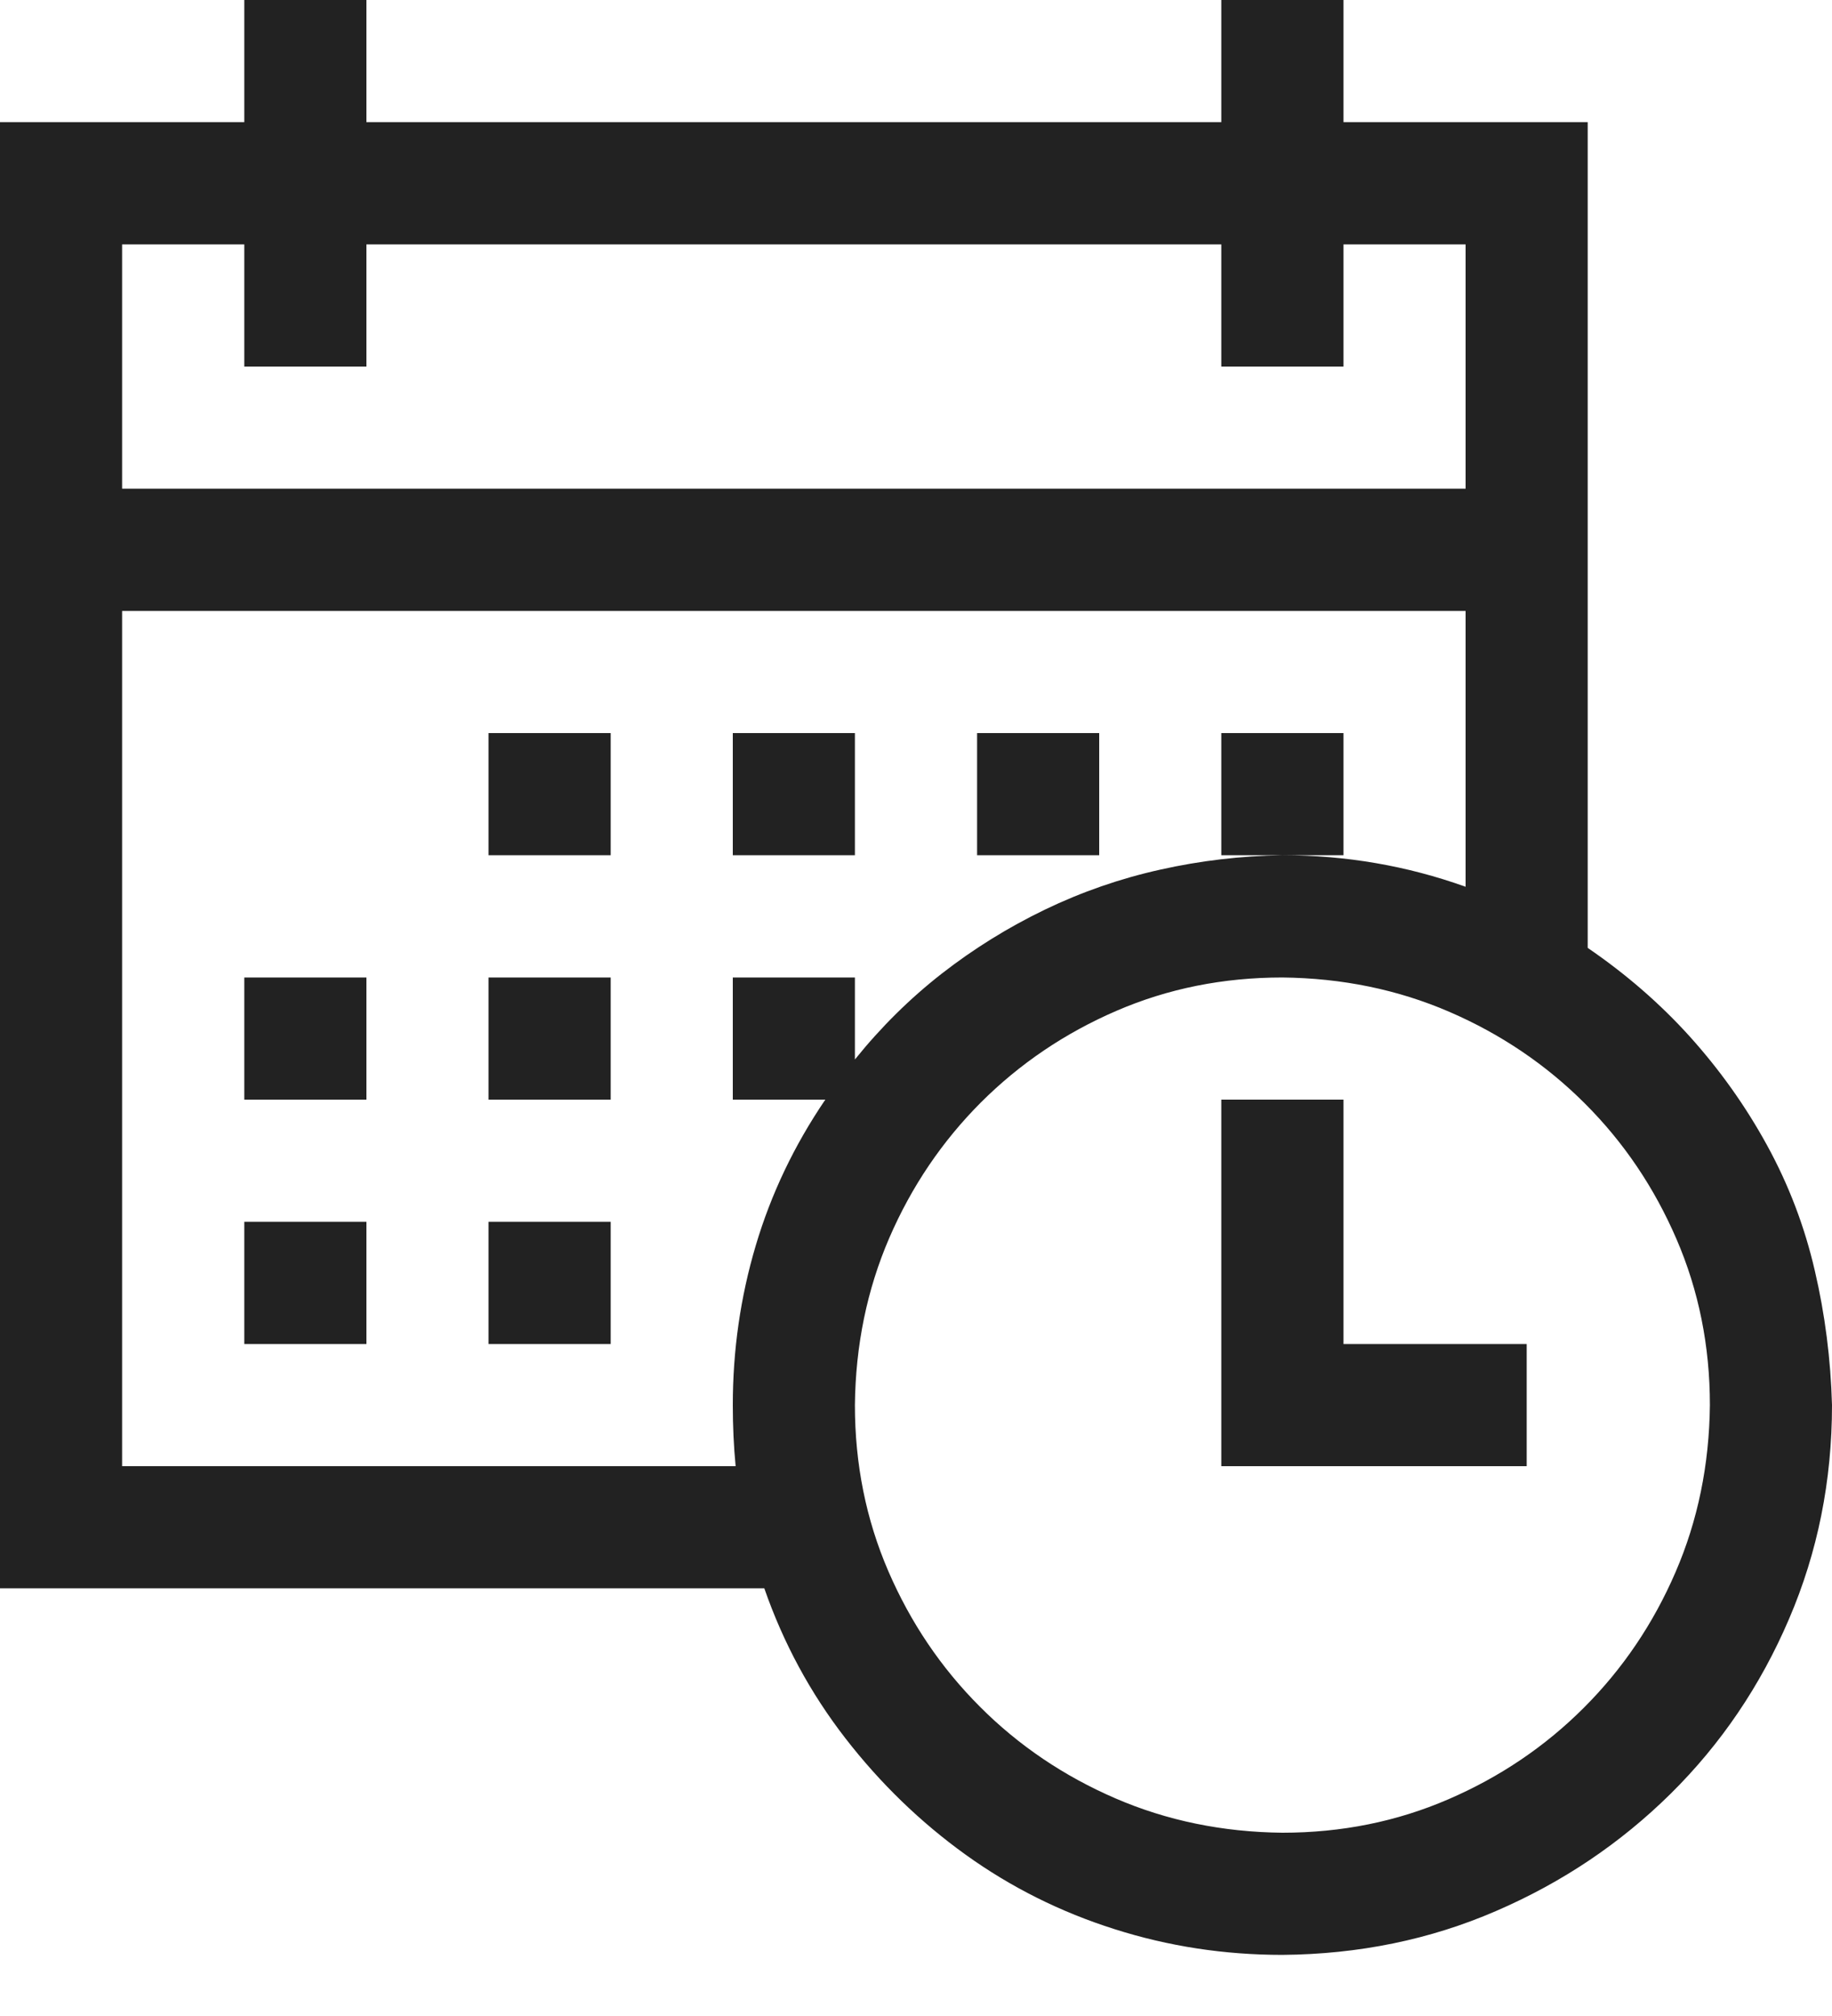 <svg width="20" height="22" viewBox="0 0 20 22" fill="none" xmlns="http://www.w3.org/2000/svg">
<path d="M17.333 10.344C17.75 10.629 18.122 10.951 18.448 11.312C18.774 11.674 19.056 12.069 19.292 12.5C19.528 12.931 19.701 13.385 19.812 13.865C19.924 14.344 19.986 14.833 20 15.333C20 16.16 19.844 16.938 19.531 17.667C19.219 18.396 18.788 19.031 18.24 19.573C17.691 20.115 17.056 20.542 16.333 20.854C15.611 21.167 14.833 21.326 14 21.333C13.368 21.333 12.757 21.24 12.167 21.052C11.576 20.865 11.035 20.594 10.542 20.24C10.049 19.885 9.611 19.462 9.229 18.969C8.847 18.476 8.552 17.931 8.344 17.333H0V1.333H2.667V0H4V1.333H13.333V0H14.667V1.333H17.333V10.344ZM1.333 2.667V5.333H16V2.667H14.667V4H13.333V2.667H4V4H2.667V2.667H1.333ZM8.031 16C8.01 15.785 8 15.562 8 15.333C8 14.736 8.083 14.156 8.25 13.594C8.417 13.031 8.67 12.5 9.01 12H8V10.667H9.333V11.562C9.618 11.208 9.934 10.896 10.281 10.625C10.629 10.354 11.004 10.121 11.406 9.927C11.809 9.733 12.229 9.587 12.667 9.49C13.104 9.392 13.549 9.34 14 9.333C14.694 9.333 15.361 9.448 16 9.677V6.667H1.333V16H8.031ZM14 20C14.646 20 15.25 19.878 15.812 19.635C16.375 19.392 16.868 19.059 17.292 18.635C17.715 18.212 18.049 17.719 18.292 17.156C18.535 16.594 18.66 15.986 18.667 15.333C18.667 14.688 18.545 14.083 18.302 13.521C18.059 12.958 17.726 12.465 17.302 12.042C16.878 11.618 16.385 11.285 15.823 11.042C15.26 10.799 14.653 10.674 14 10.667C13.354 10.667 12.75 10.788 12.188 11.031C11.625 11.274 11.132 11.608 10.708 12.031C10.285 12.455 9.951 12.948 9.708 13.51C9.465 14.073 9.34 14.681 9.333 15.333C9.333 15.979 9.455 16.583 9.698 17.146C9.941 17.708 10.274 18.201 10.698 18.625C11.121 19.049 11.615 19.382 12.177 19.625C12.74 19.868 13.347 19.993 14 20ZM14.667 14.667H16.667V16H13.333V12H14.667V14.667ZM2.667 10.667H4V12H2.667V10.667ZM5.333 10.667H6.667V12H5.333V10.667ZM5.333 8H6.667V9.333H5.333V8ZM2.667 13.333H4V14.667H2.667V13.333ZM5.333 13.333H6.667V14.667H5.333V13.333ZM9.333 9.333H8V8H9.333V9.333ZM12 9.333H10.667V8H12V9.333ZM14.667 9.333H13.333V8H14.667V9.333Z" fill="#222222"/>
</svg>
